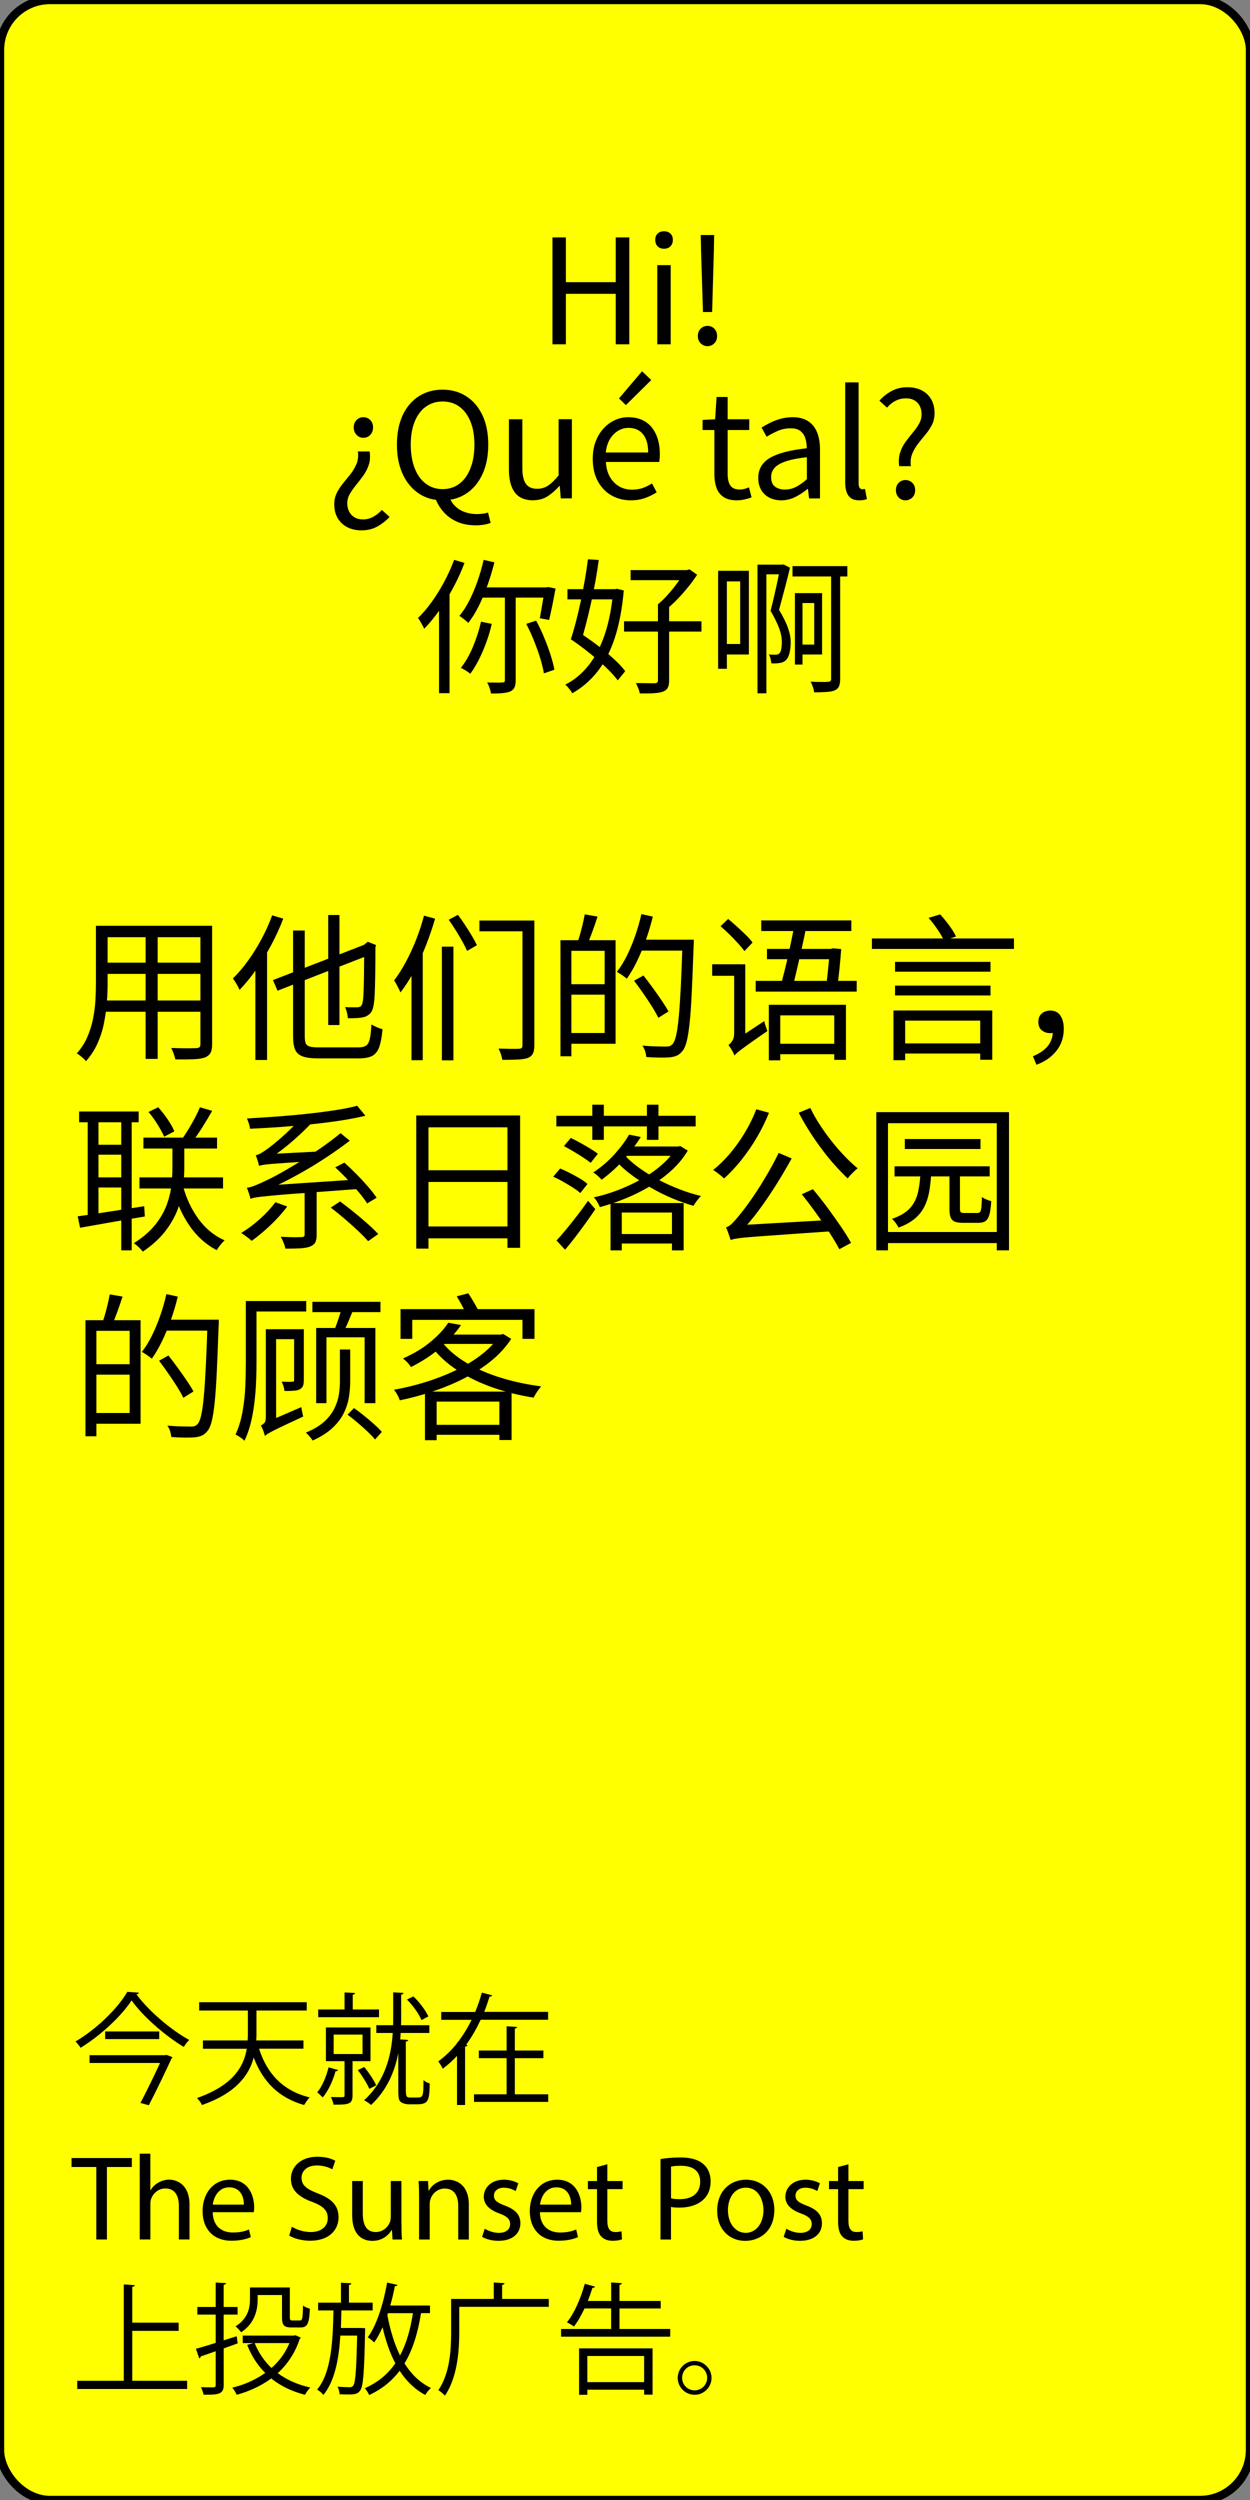 <?xml version="1.0" encoding="UTF-8"?><svg id="Layer_1" xmlns="http://www.w3.org/2000/svg" viewBox="0 0 300 600"><rect x="0" y="0" width="300" height="600" fill="#808080" stroke="none"/><defs><style>.cls-1{fill:#ff0;stroke:#000;stroke-miterlimit:10;stroke-width:2px;}</style></defs><rect class="cls-1" y="0" width="300" height="600" rx="12" ry="12"/><path d="M23.02,222.19h2.81v13.79c0,1.44-.06,2.99-.19,4.64-.13,1.65-.36,3.31-.7,5-.34,1.69-.86,3.3-1.56,4.85s-1.62,2.95-2.75,4.22c-.13-.2-.33-.42-.61-.67-.28-.24-.56-.48-.84-.7s-.53-.39-.76-.49c1.06-1.19,1.9-2.48,2.51-3.88.61-1.39,1.06-2.83,1.37-4.31.3-1.48.5-2.96.59-4.43.09-1.47.13-2.88.13-4.22v-13.79ZM24.43,240.12h24.81v2.7h-24.81v-2.7ZM24.66,222.19h24.59v2.74h-24.59v-2.74ZM24.66,231.04h24.51v2.7h-24.51v-2.7ZM34.95,223.21h2.89v30.93h-2.89v-30.93ZM48.1,222.19h2.81v28.42c0,.91-.13,1.61-.4,2.09-.27.48-.72.85-1.35,1.1-.63.23-1.52.37-2.66.42-1.14.05-2.61.06-4.41.04-.08-.35-.21-.8-.4-1.35-.19-.54-.39-1.01-.59-1.39.89.02,1.74.04,2.57.06s1.54.01,2.15,0c.61-.01,1.03-.02,1.25-.02.38-.03.65-.1.8-.23s.23-.37.23-.72v-28.42Z"/><path d="M65.32,219.68l2.66.8c-.81,2.13-1.77,4.24-2.89,6.33s-2.32,4.05-3.61,5.89c-1.29,1.84-2.62,3.46-3.99,4.88-.08-.2-.21-.48-.4-.84-.19-.35-.39-.71-.61-1.06-.21-.35-.41-.63-.59-.84,1.27-1.24,2.48-2.67,3.65-4.29,1.17-1.62,2.25-3.36,3.25-5.23,1-1.86,1.84-3.74,2.53-5.64ZM61.29,229.44l2.77-2.74.04.04v27.66h-2.81v-24.97ZM65.51,235.22l22.88-8.85,1.06,2.51-22.84,8.89-1.1-2.55ZM70.33,223.33h2.81v25.38c0,.73.08,1.29.23,1.67s.46.64.93.78c.47.14,1.15.21,2.03.21h9.77c.79,0,1.38-.15,1.79-.44.4-.29.7-.84.87-1.63s.3-1.94.38-3.44c.35.23.78.45,1.29.67.51.22.96.37,1.37.48-.15,1.75-.4,3.13-.74,4.16-.34,1.03-.89,1.75-1.63,2.19-.75.43-1.83.65-3.25.65h-9.92c-1.52,0-2.72-.15-3.59-.46-.87-.3-1.48-.84-1.82-1.6-.34-.76-.51-1.84-.51-3.23v-25.38ZM78.77,219.6h2.7v26.41h-2.7v-26.41ZM87.39,227.01h-.3l.65-.57.53-.42,1.98.8-.15.49c0,2.28-.01,4.38-.04,6.31-.03,1.93-.07,3.55-.13,4.88s-.16,2.27-.28,2.83c-.15.86-.43,1.5-.82,1.9-.39.41-.88.7-1.46.87-.53.13-1.17.21-1.9.25-.74.04-1.39.04-1.98.02-.03-.41-.1-.87-.23-1.39-.13-.52-.28-.94-.46-1.27.53.03,1.09.04,1.67.04h1.22c.33,0,.6-.06.82-.19.21-.13.39-.44.51-.95.1-.4.18-1.21.23-2.41.05-1.2.09-2.75.11-4.64s.04-4.07.04-6.56Z"/><path d="M101.76,219.76l2.66.72c-.63,2.18-1.38,4.35-2.22,6.5-.85,2.15-1.79,4.19-2.81,6.1-1.03,1.91-2.12,3.62-3.29,5.11-.08-.23-.21-.53-.4-.89-.19-.37-.38-.73-.57-1.1s-.37-.67-.55-.89c.99-1.29,1.93-2.77,2.83-4.45.9-1.67,1.72-3.46,2.47-5.36.75-1.9,1.37-3.81,1.88-5.74ZM98.76,229.29l2.62-2.62.08.08v27.7h-2.7v-25.16ZM106.05,227.2h2.77v27.28h-2.77v-27.28ZM107.69,220.74l2.21-1.18c.56.73,1.13,1.55,1.71,2.43.58.89,1.13,1.75,1.63,2.6.51.85.91,1.6,1.22,2.26l-2.36,1.37c-.28-.66-.66-1.42-1.14-2.28-.48-.86-1.01-1.75-1.58-2.66-.57-.91-1.13-1.76-1.69-2.55ZM115.06,220.93h11.44v2.58h-11.44v-2.58ZM125.39,220.93h2.85v29.94c0,.86-.11,1.52-.34,1.98-.23.46-.63.81-1.22,1.06-.58.2-1.37.33-2.38.38-1,.05-2.25.08-3.74.08-.05-.35-.17-.8-.34-1.35-.18-.55-.37-.99-.57-1.35,1.09.02,2.11.04,3.06.06.95.01,1.58,0,1.88-.02.3-.03.51-.1.63-.21.11-.11.17-.34.17-.67v-29.91Z"/><path d="M134.51,225.65h2.62v27.85h-2.62v-27.85ZM136,236.21h10.49v2.51h-10.49v-2.51ZM136.19,225.65h11.55v24.85h-11.55v-2.58h8.93v-19.72h-8.93v-2.55ZM140.33,219.45l3.08.53c-.38,1.19-.79,2.39-1.24,3.61-.44,1.22-.85,2.25-1.24,3.12l-2.32-.57c.23-.63.45-1.34.67-2.13.21-.78.42-1.58.61-2.39.19-.81.34-1.53.44-2.17ZM153.93,219.38l2.74.61c-.46,1.9-1.01,3.76-1.65,5.57-.65,1.81-1.36,3.52-2.13,5.11-.77,1.6-1.59,3-2.45,4.22-.18-.15-.41-.34-.7-.55-.29-.21-.59-.42-.89-.61-.3-.19-.57-.35-.8-.48.89-1.14,1.7-2.45,2.43-3.93.73-1.48,1.39-3.07,1.98-4.77s1.08-3.42,1.48-5.17ZM152.18,235.37l2.24-1.25c.71.89,1.45,1.86,2.22,2.93.77,1.06,1.5,2.09,2.17,3.08.67.99,1.21,1.86,1.62,2.62l-2.43,1.52c-.38-.78-.89-1.69-1.54-2.72s-1.34-2.08-2.09-3.15c-.75-1.08-1.48-2.08-2.19-3.02ZM153.17,225.53h11.67v2.62h-11.67v-2.62ZM163.81,225.53h2.7v.89c0,.24-.01.42-.04.55-.15,4.36-.3,8.04-.44,11.06-.14,3.02-.31,5.48-.51,7.39-.2,1.91-.44,3.4-.7,4.46-.27,1.06-.59,1.82-.97,2.28-.43.56-.88.94-1.35,1.16-.47.21-1.04.36-1.73.44-.63.05-1.46.07-2.49.06-1.03-.01-2.08-.06-3.17-.13-.03-.41-.12-.87-.28-1.41-.17-.53-.39-.98-.67-1.33,1.27.1,2.41.17,3.44.19,1.03.03,1.77.04,2.22.04.38,0,.69-.04.93-.13.24-.09.48-.26.7-.51.3-.33.58-1.01.82-2.03.24-1.03.45-2.49.63-4.39.18-1.9.34-4.33.49-7.28.15-2.95.29-6.52.42-10.7v-.61Z"/><path d="M170.92,231.42h6.8v2.77h-6.8v-2.77ZM172.93,222.3l1.82-1.75c.68.56,1.4,1.18,2.15,1.86.75.68,1.46,1.36,2.13,2.01.67.66,1.2,1.25,1.58,1.79l-1.94,2.05c-.41-.56-.92-1.18-1.56-1.88-.63-.7-1.32-1.41-2.05-2.13-.74-.72-1.44-1.37-2.13-1.96ZM176.27,253.35c-.08-.25-.2-.54-.36-.85-.17-.32-.35-.63-.55-.93-.2-.3-.38-.56-.53-.76.28-.2.58-.53.89-.97.32-.44.48-1.06.48-1.84v-16.57h2.66v19.11c-.51.38-.94.72-1.29,1.01-.36.29-.66.59-.91.91-.25.32-.38.61-.38.89ZM176.27,253.35l-.42-2.66.84-1.18,6.73-4.45c.08.35.19.77.34,1.23s.29.85.42,1.16c-1.6,1.09-2.88,1.98-3.86,2.68-.98.7-1.74,1.25-2.28,1.65-.54.41-.94.72-1.18.93-.24.21-.44.42-.59.63ZM181.37,235.41h24.24v2.58h-24.24v-2.58ZM182.7,220.9h21.62v2.55h-21.62v-2.55ZM184.07,227.74h15.77v2.47h-15.77v-2.47ZM184.52,241.15h18.51v13.22h-2.81v-10.68h-12.96v10.79h-2.74v-13.34ZM185.89,250.5h15.46v2.51h-15.46v-2.51ZM190.68,221.88l2.85.3c-.28,1.57-.62,3.26-1.03,5.07-.41,1.81-.8,3.56-1.2,5.24-.39,1.69-.74,3.13-1.04,4.35h-3c.28-.94.58-2.03.89-3.27s.63-2.53.93-3.88.59-2.69.87-4.05c.28-1.35.52-2.62.72-3.78ZM199.15,227.74h.27l.46-.15,2.01.19c-.1,1.42-.24,2.94-.4,4.56-.16,1.62-.34,3.1-.51,4.45l-2.7-.19c.13-.94.25-1.93.36-2.98.11-1.05.21-2.07.3-3.06.09-.99.16-1.81.21-2.47v-.34Z"/><path d="M209.26,225.23h34.09v2.51h-34.09v-2.51ZM214.43,242.52h23.71v11.82h-2.89v-9.39h-18.01v9.5h-2.81v-11.93ZM214.81,230.85h22.91v2.36h-22.91v-2.36ZM214.81,236.55h22.91v2.36h-22.91v-2.36ZM216.25,250.42h20.1v2.43h-20.1v-2.43ZM222.86,220.29l2.78-.84c.73.81,1.47,1.71,2.2,2.7.73.99,1.27,1.86,1.6,2.62l-2.89.95c-.33-.73-.84-1.61-1.54-2.64-.7-1.03-1.41-1.96-2.15-2.79Z"/><path d="M248.74,255.51l-.84-2.01c1.54-.63,2.73-1.44,3.55-2.43.82-.99,1.24-2.2,1.24-3.65l-.68-3.19,2.05,2.89c-.28.33-.6.55-.95.67s-.71.17-1.06.17c-.79,0-1.46-.23-2.01-.68s-.84-1.13-.84-2.01.29-1.6.85-2.05c.57-.46,1.25-.68,2.03-.68,1.06,0,1.87.4,2.41,1.2.54.8.82,1.86.82,3.17,0,2.05-.6,3.83-1.79,5.32-1.19,1.49-2.79,2.6-4.79,3.31Z"/><path d="M18.65,291.92c1.32-.18,2.84-.4,4.58-.67,1.74-.27,3.58-.55,5.53-.85,1.95-.3,3.9-.61,5.85-.91l.15,2.47c-2.76.46-5.52.92-8.26,1.41-2.75.48-5.17.91-7.28,1.29l-.57-2.74ZM18.99,266.76h14.29v2.58h-14.29v-2.58ZM21.05,268.05h2.58v24.32h-2.58v-24.32ZM22.64,274.74h7.37v2.39h-7.37v-2.39ZM22.64,282.57h7.37v2.43h-7.37v-2.43ZM29.1,268.05h2.51v32.03h-2.51v-32.03ZM41.38,275.01h2.85v5.28c0,1.42-.1,2.97-.29,4.65-.19,1.69-.61,3.41-1.25,5.19-.65,1.77-1.64,3.54-2.98,5.3-1.34,1.76-3.15,3.41-5.43,4.96-.23-.3-.55-.65-.97-1.05-.42-.39-.82-.72-1.2-.97,2.21-1.39,3.93-2.89,5.19-4.48,1.25-1.6,2.17-3.2,2.75-4.83.58-1.62.95-3.19,1.1-4.69.15-1.51.23-2.88.23-4.12v-5.24ZM33.47,282.57h20.06v2.66h-20.06v-2.66ZM34.42,273.03h17.67v2.62h-17.67v-2.62ZM35.64,266.88l2.32-1.14c.78.86,1.54,1.83,2.28,2.91.73,1.08,1.27,2.03,1.6,2.87l-2.43,1.29c-.36-.81-.88-1.78-1.58-2.91-.7-1.13-1.42-2.13-2.18-3.02ZM43.96,284.81c.81,2.94,2.06,5.55,3.74,7.83,1.68,2.28,3.76,3.97,6.21,5.05-.2.18-.42.4-.67.68-.24.28-.47.56-.68.85-.21.29-.4.56-.55.82-2.58-1.34-4.75-3.29-6.5-5.83s-3.08-5.48-3.99-8.8l2.43-.61ZM47.99,265.74l2.93.87c-.74,1.29-1.53,2.62-2.38,3.97-.85,1.36-1.65,2.51-2.41,3.48l-2.36-.8c.48-.68.99-1.46,1.52-2.34s1.04-1.77,1.52-2.68c.48-.91.87-1.75,1.18-2.51Z"/><path d="M66.08,288.53l2.85,1.03c-.76,1.01-1.62,2.03-2.58,3.04s-1.96,1.96-2.98,2.85c-1.03.89-2.02,1.67-2.98,2.36-.18-.18-.42-.39-.72-.63-.3-.24-.62-.47-.93-.7s-.6-.42-.85-.57c1.52-.91,3.01-2.03,4.48-3.34,1.47-1.32,2.71-2.66,3.72-4.03ZM60.11,287.74c-.03-.2-.09-.46-.19-.78-.1-.32-.21-.65-.32-.99-.12-.34-.24-.64-.36-.89.61-.08,1.34-.29,2.2-.65.86-.35,1.89-.82,3.08-1.41.66-.3,1.62-.81,2.89-1.52,1.27-.71,2.71-1.56,4.33-2.55,1.62-.99,3.3-2.08,5.04-3.27,1.73-1.19,3.39-2.43,4.96-3.72l2.2,1.82c-3.57,2.71-7.2,5.12-10.89,7.24-3.69,2.12-7.33,3.93-10.92,5.45v.11c-.41.13-.74.25-1.01.36-.27.11-.5.24-.7.38-.2.14-.3.27-.3.4ZM85.72,265.39l1.98,2.39c-1.77.43-3.78.82-6,1.16-2.23.34-4.57.64-7.01.89-2.45.25-4.92.47-7.43.65-2.51.18-4.93.32-7.26.42-.03-.35-.11-.77-.27-1.25-.15-.48-.3-.89-.46-1.22,2.31-.13,4.69-.28,7.14-.46s4.87-.39,7.24-.65c2.37-.25,4.58-.54,6.65-.85s3.87-.68,5.42-1.08ZM60.11,287.74l-.08-2.05,1.94-1.03,24.32-1.63c-.05.38-.08.79-.08,1.23s.01.8.04,1.08c-3.78.28-7.01.52-9.71.72-2.7.2-4.97.37-6.82.51-1.85.14-3.35.27-4.5.38-1.15.11-2.06.21-2.72.28-.66.08-1.17.15-1.52.23-.36.08-.65.17-.88.27ZM62.16,279.8c-.03-.18-.08-.42-.17-.74-.09-.32-.19-.64-.3-.97-.11-.33-.22-.61-.32-.84.38-.05.8-.21,1.27-.49.47-.28.98-.62,1.54-1.03.3-.2.75-.54,1.35-1.03.59-.48,1.27-1.05,2.03-1.71.76-.66,1.53-1.38,2.32-2.17.79-.78,1.52-1.58,2.2-2.39l2.43,1.37c-1.65,1.7-3.36,3.29-5.15,4.79-1.79,1.5-3.57,2.79-5.34,3.88v.08c-.38.15-.69.29-.93.42-.24.13-.46.27-.65.42-.19.15-.29.29-.29.42ZM62.16,279.8v-1.94l1.6-.84,13.15-.68c-.08.35-.14.75-.19,1.2-.05.44-.09.8-.11,1.08-3.01.15-5.43.29-7.24.42-1.81.13-3.19.23-4.14.3-.95.08-1.63.15-2.05.23s-.75.15-1.01.23ZM73.11,285.5h2.89v10.83c0,.79-.11,1.39-.32,1.82-.22.43-.64.77-1.27,1.03-.63.23-1.43.37-2.39.42s-2.14.08-3.53.08c-.08-.43-.22-.92-.44-1.46-.22-.55-.44-1.01-.67-1.39.78.03,1.51.05,2.18.08.67.03,1.25.03,1.75.02s.84-.02,1.04-.02c.33-.02.54-.08.63-.17.09-.09.13-.23.13-.44v-10.79ZM79.38,289.83l2.24-1.48c1.06.79,2.17,1.65,3.33,2.58,1.15.94,2.24,1.86,3.27,2.77,1.03.91,1.88,1.74,2.56,2.47l-2.43,1.71c-.61-.71-1.42-1.54-2.43-2.49-1.01-.95-2.09-1.91-3.23-2.89-1.14-.98-2.24-1.87-3.31-2.68ZM80.44,280.17l2.21-1.14c.96.86,1.94,1.8,2.94,2.81,1,1.01,1.92,2.01,2.77,3,.85.99,1.53,1.86,2.03,2.62l-2.28,1.37c-.48-.79-1.15-1.68-2-2.7-.85-1.01-1.77-2.05-2.75-3.1-.99-1.05-1.96-2.01-2.93-2.87Z"/><path d="M99.9,267.71h24.93v31.77h-3.04v-28.92h-18.96v29.11h-2.93v-31.96ZM101.8,294.35h21.32v2.85h-21.32v-2.85ZM101.87,280.86h21.2v2.81h-21.2v-2.81Z"/><path d="M132.77,282.42l1.67-1.98c.73.3,1.52.67,2.36,1.1.84.43,1.63.87,2.38,1.31.75.44,1.35.88,1.81,1.31l-1.71,2.17c-.46-.41-1.05-.84-1.79-1.31-.74-.47-1.51-.94-2.34-1.41-.82-.47-1.62-.87-2.38-1.2ZM133.52,267.79h33.44v2.55h-33.44v-2.55ZM133.56,297.73c.71-.76,1.49-1.67,2.36-2.72.86-1.05,1.75-2.17,2.66-3.34.91-1.18,1.76-2.34,2.55-3.48l1.75,2.01c-.71,1.06-1.48,2.17-2.3,3.31-.82,1.14-1.65,2.26-2.49,3.36s-1.66,2.12-2.47,3.06l-2.05-2.2ZM135.35,275.05l1.63-1.94c.71.33,1.47.72,2.3,1.18.82.46,1.61.91,2.36,1.37s1.36.87,1.84,1.25l-1.71,2.17c-.48-.38-1.09-.81-1.82-1.29-.74-.48-1.51-.96-2.32-1.44-.81-.48-1.57-.91-2.28-1.29ZM142.15,265.13h2.77v8.44h-2.77v-8.44ZM150.97,272.31l2.81.57c-1.06,1.72-2.38,3.48-3.93,5.26-1.56,1.79-3.38,3.45-5.45,5-.23-.28-.54-.59-.95-.95-.4-.35-.76-.62-1.06-.8,1.98-1.32,3.7-2.8,5.17-4.45,1.47-1.65,2.61-3.19,3.42-4.64ZM162.25,275.16h.53l.49-.11,1.79,1.1c-1.01,1.72-2.31,3.3-3.88,4.73-1.57,1.43-3.31,2.71-5.21,3.84-1.9,1.13-3.88,2.11-5.93,2.94-2.05.84-4.08,1.52-6.08,2.05-.13-.35-.33-.77-.61-1.23-.28-.47-.56-.84-.84-1.12,1.9-.4,3.83-.98,5.79-1.73,1.96-.75,3.84-1.63,5.64-2.64,1.8-1.01,3.41-2.14,4.84-3.38s2.58-2.57,3.44-3.99v-.46ZM146.52,288.73h17.56v11.36h-2.81v-9.08h-12.04v9.08h-2.7v-11.36ZM150.02,277.36c.96,1.04,2.13,2.05,3.5,3.02,1.37.98,2.87,1.89,4.5,2.75,1.63.86,3.32,1.63,5.07,2.3,1.75.67,3.46,1.21,5.13,1.61-.3.3-.63.68-.97,1.14s-.61.86-.82,1.22c-1.67-.48-3.38-1.09-5.13-1.82-1.75-.73-3.45-1.58-5.11-2.55-1.66-.96-3.22-1.99-4.67-3.08-1.46-1.09-2.72-2.23-3.78-3.42l2.28-1.18ZM148.27,296.17h13.95v2.28h-13.95v-2.28ZM150.32,275.16h12.54v2.24h-12.54v-2.24ZM155.26,265.13h2.77v8.44h-2.77v-8.44Z"/><path d="M181.52,266.23l3.04.84c-.84,2.08-1.83,4.08-2.98,6.02-1.15,1.94-2.39,3.73-3.71,5.38-1.32,1.65-2.69,3.1-4.1,4.37-.18-.2-.42-.43-.74-.68-.32-.25-.65-.51-.99-.76s-.64-.46-.89-.61c1.44-1.14,2.81-2.48,4.1-4.01,1.29-1.53,2.48-3.2,3.55-5,1.08-1.8,1.98-3.65,2.72-5.55ZM175.33,297.58c-.05-.2-.14-.49-.27-.86-.13-.37-.26-.75-.4-1.16-.14-.4-.29-.73-.44-.99.51-.13,1.03-.47,1.58-1.03.54-.56,1.17-1.28,1.88-2.17.36-.43.89-1.13,1.62-2.11.72-.98,1.53-2.14,2.41-3.5.89-1.35,1.78-2.81,2.68-4.37.9-1.56,1.73-3.12,2.49-4.69l3.12,1.33c-1.22,2.2-2.5,4.38-3.86,6.54-1.36,2.15-2.75,4.19-4.18,6.1-1.43,1.91-2.88,3.63-4.35,5.15v.11c-.46.2-.83.39-1.12.55-.29.17-.56.34-.8.53-.24.19-.36.37-.36.55ZM175.33,297.58l-.04-2.39,2.01-1.14,21.32-1.22c.08.41.18.87.3,1.41s.23.96.3,1.29c-3.4.23-6.31.43-8.76.61-2.45.18-4.5.32-6.17.44-1.67.11-3.04.22-4.1.3-1.06.09-1.91.17-2.54.25-.63.08-1.12.15-1.44.23-.33.08-.62.15-.87.23ZM194.48,265.92c.63,1.32,1.39,2.66,2.28,4.03.89,1.37,1.84,2.7,2.87,3.99s2.07,2.49,3.13,3.59c1.06,1.1,2.09,2.06,3.08,2.87-.25.18-.53.41-.82.7-.29.29-.58.58-.86.87-.28.29-.52.58-.72.85-.99-.94-2.02-2.01-3.1-3.21-1.08-1.2-2.13-2.5-3.17-3.9-1.04-1.39-2.03-2.82-2.96-4.29-.94-1.47-1.77-2.93-2.51-4.37l2.77-1.14ZM192.43,286.63l2.66-1.22c1.14,1.34,2.29,2.79,3.44,4.35,1.15,1.56,2.23,3.08,3.25,4.56,1.01,1.48,1.84,2.81,2.47,3.97l-2.81,1.52c-.61-1.17-1.41-2.51-2.41-4.05-1-1.53-2.08-3.1-3.23-4.69-1.15-1.6-2.27-3.08-3.36-4.45Z"/><path d="M210.32,266.91h31.84v33.17h-2.93v-30.51h-26.11v30.51h-2.81v-33.17ZM212,295.68h28.42v2.66h-28.42v-2.66ZM220.96,280.63h2.58c-.08,1.88-.23,3.55-.47,5.02-.24,1.47-.64,2.77-1.2,3.9-.56,1.13-1.34,2.11-2.34,2.94-1,.84-2.3,1.55-3.89,2.13-.13-.3-.35-.67-.67-1.1-.32-.43-.61-.76-.89-.99,1.9-.66,3.33-1.5,4.28-2.53.95-1.03,1.6-2.31,1.96-3.84.35-1.53.57-3.38.65-5.53ZM214.69,279.91h22.84v2.43h-22.84v-2.43ZM217.16,273.37h18.16v2.39h-18.16v-2.39ZM227.88,280.63h2.51v9.46c0,.43.06.71.19.84.13.13.42.19.87.19h3.12c.3,0,.53-.09.66-.27.14-.18.24-.54.3-1.08.06-.54.11-1.37.13-2.49.25.2.6.4,1.04.59.44.19.84.32,1.2.4-.08,1.37-.22,2.43-.42,3.17-.2.75-.51,1.27-.91,1.58-.41.3-.98.46-1.71.46h-3.76c-.86,0-1.53-.1-1.99-.3-.47-.2-.79-.54-.97-1.03-.18-.48-.27-1.15-.27-2.01v-9.5Z"/><path d="M20.51,316.85h2.62v27.85h-2.62v-27.85ZM22,327.41h10.49v2.51h-10.49v-2.51ZM22.19,316.85h11.55v24.85h-11.55v-2.58h8.93v-19.72h-8.93v-2.55ZM26.33,310.65l3.08.53c-.38,1.19-.79,2.39-1.24,3.61-.44,1.22-.85,2.25-1.24,3.12l-2.32-.57c.23-.63.45-1.34.67-2.13.21-.78.42-1.58.61-2.39.19-.81.34-1.53.44-2.17ZM39.93,310.58l2.74.61c-.46,1.9-1.01,3.76-1.65,5.57-.65,1.81-1.36,3.52-2.13,5.11-.77,1.6-1.59,3-2.45,4.22-.18-.15-.41-.34-.7-.55-.29-.21-.59-.42-.89-.61-.3-.19-.57-.35-.8-.48.89-1.14,1.7-2.45,2.43-3.93.73-1.48,1.39-3.07,1.98-4.77s1.08-3.42,1.48-5.17ZM38.18,326.57l2.24-1.25c.71.89,1.45,1.86,2.22,2.93.77,1.06,1.5,2.09,2.17,3.08.67.99,1.21,1.86,1.62,2.62l-2.43,1.52c-.38-.78-.89-1.69-1.54-2.72s-1.34-2.08-2.09-3.15c-.75-1.08-1.48-2.08-2.19-3.02ZM39.17,316.73h11.67v2.62h-11.67v-2.62ZM49.81,316.73h2.7v.89c0,.24-.01.42-.04.55-.15,4.36-.3,8.04-.44,11.06-.14,3.02-.31,5.48-.51,7.39-.2,1.91-.44,3.4-.7,4.46-.27,1.06-.59,1.82-.97,2.28-.43.56-.88.94-1.35,1.16-.47.21-1.04.36-1.73.44-.63.05-1.46.07-2.49.06-1.03-.01-2.08-.06-3.17-.13-.03-.41-.12-.87-.28-1.41-.17-.53-.39-.98-.67-1.33,1.27.1,2.41.17,3.44.19,1.03.03,1.77.04,2.22.04.38,0,.69-.04.93-.13.24-.09.48-.26.7-.51.3-.33.58-1.01.82-2.03.24-1.03.45-2.49.63-4.39.18-1.9.34-4.33.49-7.28.15-2.95.29-6.52.42-10.7v-.61Z"/><path d="M59.01,312.25h2.55v14.86c0,1.39-.03,2.91-.1,4.54-.06,1.63-.2,3.29-.4,4.98-.2,1.69-.49,3.31-.88,4.88-.38,1.57-.89,3-1.52,4.29-.13-.18-.32-.36-.59-.55-.27-.19-.54-.37-.82-.55-.28-.18-.52-.32-.72-.42.76-1.65,1.32-3.46,1.67-5.45.35-1.99.58-4,.67-6.02.09-2.03.13-3.91.13-5.66v-14.9ZM60.15,312.25h13.34v2.51h-13.34v-2.51ZM63.57,344.62c-.08-.33-.2-.75-.38-1.25s-.38-.92-.61-1.25c.28-.1.55-.29.82-.57.27-.28.4-.76.4-1.44v-21.09h2.47v23.6c-.56.25-1.01.47-1.37.67-.36.19-.67.4-.93.65s-.4.48-.4.7ZM63.57,344.62l-.3-2.39,1.03-1.06,8.02-3.46c.05.38.12.79.21,1.22.09.43.17.77.25,1.03-1.85.86-3.35,1.56-4.5,2.11-1.15.54-2.04.97-2.66,1.29-.62.32-1.08.57-1.37.76-.29.19-.51.36-.66.51ZM65.28,319.01h6.61v2.39h-6.61v-2.39ZM70.6,319.01h2.32v12.16c0,.58-.06,1.05-.19,1.41-.13.35-.38.63-.76.84-.38.2-.87.32-1.48.36-.61.04-1.34.06-2.21.06-.03-.33-.1-.7-.23-1.12-.13-.42-.28-.79-.46-1.12.63.03,1.18.04,1.65.04s.78-.01.93-.04c.18,0,.29-.02.34-.08s.08-.16.08-.34v-12.16ZM81.58,323.88h2.47v7.71c0,1.17-.1,2.39-.3,3.67-.2,1.28-.6,2.55-1.2,3.8-.6,1.25-1.5,2.45-2.7,3.59-1.2,1.14-2.81,2.17-4.81,3.08-.18-.28-.42-.61-.74-.99s-.61-.68-.89-.91c1.85-.76,3.32-1.64,4.41-2.64,1.09-1,1.91-2.06,2.45-3.19.54-1.13.9-2.24,1.06-3.32.17-1.09.25-2.13.25-3.12v-7.68ZM74.97,312.44h16.34v2.47h-16.34v-2.47ZM75.88,318.71h14.21v18.05h-2.58v-15.81h-9.16v15.81h-2.47v-18.05ZM82.04,313.77l2.81.42c-.41.99-.83,2-1.27,3.04-.44,1.04-.87,1.93-1.27,2.66l-2.13-.46c.2-.53.42-1.13.67-1.81.24-.67.47-1.35.68-2.03.21-.68.39-1.29.51-1.82ZM83.4,339.53l1.56-1.6c.79.56,1.6,1.18,2.45,1.86.85.68,1.65,1.37,2.41,2.05.76.68,1.37,1.29,1.82,1.82l-1.63,1.82c-.46-.56-1.06-1.19-1.8-1.9-.75-.71-1.54-1.42-2.38-2.13-.84-.71-1.65-1.35-2.43-1.94Z"/><path d="M119.69,320.3h.53l.53-.15,1.94,1.18c-1.29,1.98-2.92,3.76-4.88,5.34-1.96,1.58-4.15,2.98-6.55,4.2-2.41,1.22-4.92,2.25-7.52,3.12-2.61.86-5.21,1.56-7.79,2.09-.08-.25-.19-.54-.34-.85-.15-.32-.32-.63-.51-.93-.19-.3-.37-.56-.55-.76,2.46-.43,4.94-1.03,7.45-1.8,2.51-.77,4.9-1.7,7.18-2.77,2.28-1.08,4.33-2.3,6.16-3.69s3.28-2.88,4.37-4.5v-.46ZM96.13,314.19h32.15v7.14h-2.89v-4.56h-26.45v4.56h-2.81v-7.14ZM107.57,317.45l3.08.57c-1.29,1.85-2.93,3.64-4.9,5.38-1.98,1.74-4.35,3.3-7.11,4.69-.15-.23-.34-.47-.55-.74s-.45-.51-.7-.74c-.25-.23-.48-.42-.68-.57,2.63-1.17,4.87-2.52,6.71-4.07,1.84-1.54,3.22-3.05,4.16-4.52ZM101.99,333.98h20.79v11.63h-2.93v-9.23h-15.05v9.27h-2.81v-11.67ZM103.51,341.96h17.82v2.39h-17.82v-2.39ZM106.05,322.05c1.49,1.9,3.46,3.57,5.89,5.02,2.43,1.44,5.19,2.64,8.27,3.59,3.08.95,6.3,1.64,9.67,2.07-.2.23-.42.5-.65.82-.23.32-.44.64-.65.97-.2.33-.38.63-.53.91-3.4-.53-6.64-1.34-9.73-2.41-3.09-1.08-5.9-2.43-8.42-4.07-2.52-1.63-4.63-3.55-6.33-5.76l2.47-1.14ZM107.27,320.3h13.22v2.24h-15.28l2.05-2.24ZM109.62,311.11l2.77-.72c.48.74.99,1.56,1.52,2.47.53.91.92,1.7,1.18,2.36l-2.89.84c-.25-.63-.63-1.42-1.12-2.36-.49-.94-.98-1.8-1.46-2.58Z"/><path d="M33.34,478.24c-.06.23-.29.35-.58.41,2.84,3.89,8.15,8.47,12.65,10.94-.49.46-.96,1.1-1.3,1.68-4.58-2.76-9.83-7.37-12.53-11.17-2.35,3.63-7.22,8.27-12.24,11.37-.26-.44-.81-1.1-1.22-1.51,5.08-2.99,10.15-7.95,12.44-11.92l2.79.2ZM39.6,493.26l.38-.09,1.39.55c-.06.17-.14.29-.26.43-1.22,2.67-3.51,7.48-5.4,11.11l-2-.55c1.57-2.96,3.45-6.87,4.7-9.6h-16.91v-1.86h18.1ZM25.24,487.55h12.97v1.83h-12.97v-1.83Z"/><path d="M72.84,491.69h-10.67c1.92,6,5.74,10.12,12.15,11.69-.43.43-1.02,1.28-1.33,1.83-6.12-1.74-9.89-5.6-12.1-11.4-1.16,4.35-4.32,8.56-12.42,11.4-.2-.49-.78-1.3-1.19-1.68,8.59-3.02,11.2-7.45,11.95-11.83h-10.53v-2h10.73c.06-.61.06-1.22.06-1.8v-5.37h-11.69v-2h25.82v2h-12.07v5.37c0,.58,0,1.19-.06,1.8h11.34v2Z"/><path d="M81.12,496.8c-.06.23-.29.32-.58.29-.64,2.26-1.77,4.79-3.1,6.29-.29-.32-.93-.93-1.31-1.22,1.16-1.36,2.15-3.68,2.73-6l2.26.64ZM90.96,482.27v1.86h-14.59v-1.86h6.32v-4.09l2.52.14c-.03.23-.17.35-.55.41v3.54h6.29ZM88.93,494.68h-4.32v8.24c0,2.15-1.04,2.2-4.55,2.2-.09-.52-.38-1.31-.64-1.83,1.39.03,2.46.03,2.84.03.35-.03.43-.14.43-.43v-8.21h-4.47v-8.09h10.7v8.09ZM80.08,488.3v4.67h6.93v-4.67h-6.93ZM87.42,496.1c1.13,1.33,2.32,3.16,2.87,4.38l-1.65.84c-.52-1.22-1.71-3.13-2.76-4.5l1.54-.73ZM97.43,502.02c0,1.22.2,1.39,1.13,1.39h1.42c1.57,0,1.65-.17,1.65-4.18.38.35,1.02.67,1.51.81-.09,4.06-.29,4.99-3.05,4.99h-1.94c-.64,0-1.36-.15-1.86-.49-.52-.35-.7-.81-.7-2.79v-9.02c-.84,4.38-2.67,8.85-6.53,12.47-.38-.38-1.16-.9-1.68-1.13,5.16-4.7,6.53-10.88,6.88-16.16h-3.95v-1.86h4.03c.03-.67.03-1.33.03-1.94v-5.95l2.49.14c-.03.2-.2.35-.58.41v5.37c0,.64,0,1.31-.03,1.97h6.79v1.86h-6.88c-.03.52-.06,1.02-.12,1.54,1.04.09,1.51.12,1.94.15-.03.2-.17.32-.58.38v12.04ZM99.2,479.13c1.51,1.42,2.96,3.39,3.6,4.82l-1.65.87c-.58-1.42-2-3.48-3.48-4.93l1.54-.75Z"/><path d="M118.16,478.87c-.09.2-.32.32-.67.32-.38,1.19-.78,2.44-1.28,3.66h15.34v1.89h-16.19c-.96,2.06-2.09,4.09-3.48,5.98l.32.09c-.06.2-.23.35-.58.38v14.01h-1.94v-11.78c-1.04,1.13-2.18,2.15-3.42,3.08-.23-.52-.75-1.33-1.07-1.77,1.68-1.22,3.19-2.7,4.5-4.35v-.2l.12.03c1.31-1.68,2.44-3.54,3.37-5.45h-7.28v-1.89h8.15c.64-1.54,1.16-3.1,1.6-4.64l2.52.67ZM123.56,493.96v8.67h8.01v1.83h-17.81v-1.83h7.83v-8.67h-6.67v-1.83h6.67v-5.83l2.52.17c-.03.2-.17.32-.55.38v5.28h6.85v1.83h-6.85Z"/><path d="M23.12,520.08h-5.95v-2.15h14.47v2.15h-5.98v17.4h-2.55v-17.4Z"/><path d="M33.53,516.89h2.55v8.76h.06c.41-.72,1.04-1.36,1.83-1.8.75-.44,1.65-.73,2.61-.73,1.89,0,4.9,1.16,4.9,6v8.35h-2.55v-8.06c0-2.26-.84-4.18-3.25-4.18-1.65,0-2.96,1.16-3.42,2.55-.14.35-.17.73-.17,1.22v8.47h-2.55v-20.59Z"/><path d="M51.05,530.93c.06,3.45,2.26,4.87,4.81,4.87,1.83,0,2.93-.32,3.89-.72l.44,1.83c-.9.41-2.44.87-4.67.87-4.32,0-6.9-2.84-6.9-7.08s2.5-7.57,6.58-7.57c4.58,0,5.8,4.03,5.8,6.61,0,.52-.06.93-.09,1.19h-9.86ZM58.53,529.11c.03-1.62-.67-4.15-3.54-4.15-2.58,0-3.71,2.38-3.92,4.15h7.46Z"/><path d="M70.05,534.41c1.13.7,2.78,1.28,4.52,1.28,2.58,0,4.09-1.36,4.09-3.33,0-1.83-1.04-2.87-3.68-3.89-3.19-1.13-5.16-2.78-5.16-5.54,0-3.05,2.52-5.31,6.32-5.31,2,0,3.45.46,4.32.96l-.7,2.06c-.64-.35-1.94-.93-3.71-.93-2.67,0-3.68,1.6-3.68,2.93,0,1.83,1.19,2.73,3.89,3.77,3.31,1.28,4.99,2.87,4.99,5.74,0,3.02-2.23,5.63-6.85,5.63-1.88,0-3.94-.55-4.99-1.25l.64-2.12Z"/><path d="M96.35,533.66c0,1.45.03,2.73.12,3.83h-2.26l-.15-2.29h-.06c-.67,1.13-2.15,2.61-4.64,2.61-2.2,0-4.84-1.22-4.84-6.15v-8.21h2.55v7.77c0,2.67.81,4.47,3.13,4.47,1.71,0,2.9-1.19,3.36-2.32.15-.38.23-.84.23-1.3v-8.62h2.55v10.21Z"/><path d="M100.58,527.25c0-1.45-.03-2.64-.12-3.8h2.26l.14,2.32h.06c.7-1.33,2.32-2.64,4.64-2.64,1.94,0,4.96,1.16,4.96,5.98v8.38h-2.55v-8.09c0-2.26-.84-4.15-3.25-4.15-1.68,0-2.99,1.19-3.42,2.61-.12.32-.17.75-.17,1.19v8.44h-2.55v-10.24Z"/><path d="M116.33,534.88c.75.49,2.09,1.01,3.37,1.01,1.86,0,2.73-.93,2.73-2.09,0-1.22-.73-1.89-2.61-2.58-2.52-.9-3.71-2.29-3.71-3.97,0-2.26,1.83-4.12,4.84-4.12,1.42,0,2.67.41,3.45.87l-.64,1.86c-.55-.35-1.57-.81-2.87-.81-1.51,0-2.35.87-2.35,1.92,0,1.16.84,1.68,2.67,2.38,2.44.93,3.68,2.15,3.68,4.24,0,2.47-1.92,4.21-5.25,4.21-1.54,0-2.96-.38-3.94-.96l.64-1.94Z"/><path d="M129.58,530.93c.06,3.45,2.26,4.87,4.81,4.87,1.83,0,2.93-.32,3.89-.72l.44,1.83c-.9.41-2.44.87-4.67.87-4.32,0-6.9-2.84-6.9-7.08s2.5-7.57,6.58-7.57c4.58,0,5.8,4.03,5.8,6.61,0,.52-.06.93-.09,1.19h-9.86ZM137.07,529.11c.03-1.62-.67-4.15-3.54-4.15-2.58,0-3.71,2.38-3.92,4.15h7.46Z"/><path d="M145.76,519.42v4.03h3.66v1.94h-3.66v7.57c0,1.74.49,2.73,1.92,2.73.67,0,1.16-.09,1.48-.17l.12,1.92c-.49.2-1.28.35-2.26.35-1.19,0-2.15-.38-2.75-1.07-.73-.75-.99-2-.99-3.66v-7.66h-2.18v-1.94h2.18v-3.37l2.49-.67Z"/><path d="M158.52,518.17c1.22-.2,2.81-.38,4.84-.38,2.49,0,4.32.58,5.48,1.62,1.07.93,1.71,2.35,1.71,4.09s-.52,3.16-1.51,4.18c-1.33,1.42-3.51,2.15-5.97,2.15-.75,0-1.45-.03-2.03-.17v7.83h-2.52v-19.32ZM161.05,527.6c.55.15,1.25.2,2.09.2,3.05,0,4.9-1.48,4.9-4.18s-1.83-3.83-4.61-3.83c-1.1,0-1.94.09-2.38.2v7.6Z"/><path d="M185.84,530.35c0,5.19-3.6,7.46-6.99,7.46-3.8,0-6.73-2.79-6.73-7.22,0-4.7,3.07-7.46,6.96-7.46s6.76,2.93,6.76,7.22ZM174.71,530.5c0,3.07,1.77,5.39,4.26,5.39s4.26-2.29,4.26-5.45c0-2.38-1.19-5.4-4.21-5.4s-4.32,2.79-4.32,5.45Z"/><path d="M188.71,534.88c.75.49,2.09,1.01,3.37,1.01,1.86,0,2.73-.93,2.73-2.09,0-1.22-.73-1.89-2.61-2.58-2.52-.9-3.71-2.29-3.71-3.97,0-2.26,1.83-4.12,4.84-4.12,1.42,0,2.67.41,3.45.87l-.64,1.86c-.55-.35-1.57-.81-2.87-.81-1.51,0-2.35.87-2.35,1.92,0,1.16.84,1.68,2.67,2.38,2.44.93,3.68,2.15,3.68,4.24,0,2.47-1.92,4.21-5.25,4.21-1.54,0-2.96-.38-3.94-.96l.64-1.94Z"/><path d="M203.62,519.42v4.03h3.66v1.94h-3.66v7.57c0,1.74.49,2.73,1.92,2.73.67,0,1.16-.09,1.48-.17l.12,1.92c-.49.2-1.28.35-2.26.35-1.19,0-2.15-.38-2.75-1.07-.73-.75-.99-2-.99-3.66v-7.66h-2.18v-1.94h2.18v-3.37l2.49-.67Z"/><path d="M31.74,571.39h13.17v1.97h-26.37v-1.97h11.17v-23.12l2.64.17c-.03.2-.2.35-.61.41v8.59h11.14v1.97h-11.14v11.98Z"/><path d="M57.06,562.4l-3.37,1.22v8.76c0,2.09-.96,2.41-4.82,2.35-.09-.46-.38-1.28-.64-1.8,1.36.03,2.61.03,2.99.03.38-.03.55-.14.55-.55v-8.12c-1.36.49-2.61.93-3.6,1.25,0,.23-.15.41-.35.46l-.81-2.29c1.31-.35,2.96-.84,4.76-1.42v-6.79h-4.41v-1.83h4.41v-5.86l2.49.14c-.03.23-.17.35-.58.41v5.31h3.34v1.83h-3.34v6.18l3.13-.99.23,1.71ZM70.89,560.45l1.31.58c-.06.15-.17.2-.26.29-1.1,3.39-2.96,6.09-5.28,8.24,2.15,1.6,4.79,2.78,7.83,3.45-.46.41-1.01,1.19-1.3,1.74-3.16-.81-5.86-2.12-8.09-3.92-2.46,1.8-5.31,3.1-8.3,3.92-.2-.49-.67-1.31-1.07-1.71,2.84-.67,5.57-1.86,7.92-3.54-1.86-1.86-3.31-4.09-4.32-6.73l1.48-.43h-2.55v-1.8h12.3l.35-.09ZM61.84,550.82v1.13c0,2.52-.75,5.69-3.97,7.8-.26-.41-.96-1.13-1.33-1.42,2.93-1.86,3.45-4.38,3.45-6.41v-2.93h9.57v7.17c0,.64.12.75.67.75h1.74c.58,0,.7-.43.75-3.57.41.32,1.16.61,1.65.75-.14,3.6-.61,4.5-2.2,4.5h-2.23c-1.74,0-2.26-.49-2.26-2.44v-5.34h-5.83ZM61.12,562.34c.93,2.29,2.29,4.32,4.03,5.98,1.86-1.62,3.34-3.63,4.32-5.98h-8.35Z"/><path d="M86.64,558.71l1.01.06c-.03.17-.03.44-.03.67-.2,10.04-.44,13.29-1.19,14.3-.61.87-1.39.93-2.96.93-.61,0-1.28,0-1.97-.06-.03-.55-.23-1.3-.49-1.8,1.25.09,2.41.12,2.87.12.44,0,.67-.06.9-.38.52-.7.75-3.65.93-12.01h-4.03c-.35,5.57-1.28,10.82-4.06,14.24-.32-.41-.99-.99-1.51-1.28,3.42-4.09,3.77-11.6,3.92-19h-3.68v-1.86h5.48v-4.79l2.5.14c-.03.2-.17.35-.58.41v4.24h5.69v1.86h-7.51c-.03,1.39-.06,2.81-.12,4.21h4.84ZM103.2,555.15h-2.15c-.78,4.82-2,8.82-3.97,12.07,1.65,2.61,3.71,4.64,6.35,5.89-.46.41-1.07,1.13-1.36,1.68-2.52-1.33-4.55-3.33-6.15-5.8-1.86,2.44-4.24,4.38-7.31,5.83-.2-.46-.7-1.25-1.04-1.65,3.13-1.39,5.51-3.36,7.31-5.98-1.33-2.52-2.32-5.42-3.07-8.64-.61,1.36-1.28,2.61-2,3.63-.35-.35-1.07-.93-1.54-1.22,2.15-2.93,3.74-8.04,4.64-13.14l2.49.55c-.06.2-.26.32-.64.32-.29,1.57-.67,3.13-1.1,4.64h9.54v1.83ZM93.11,555.15c-.06.15-.09.29-.15.44.67,3.57,1.65,6.9,3.05,9.72,1.51-2.79,2.47-6.18,3.1-10.15h-6Z"/><path d="M131.71,551.75v1.89h-21.49v6.15c0,4.44-.46,10.85-3.45,15.17-.32-.41-1.1-1.07-1.57-1.31,2.78-4.06,3.07-9.72,3.07-13.87v-8.04h10.24v-3.94l2.58.17c-.03.2-.17.35-.58.41v3.36h11.2Z"/><path d="M148.67,558.95h12.18v1.86h-26.19v-1.86h12.01v-4.93h-6.38c-.78,1.65-1.65,3.19-2.55,4.35-.41-.32-1.16-.78-1.68-1.01,1.74-2.12,3.34-5.77,4.29-9.25l2.44.67c-.06.2-.26.32-.61.32-.32,1.04-.7,2.09-1.1,3.13h5.6v-4.44l2.58.17c-.03.2-.17.35-.58.41v3.86h9.89v1.8h-9.89v4.93ZM138.98,574.75v-11.14h17.64v11.11h-2.03v-1.19h-13.63v1.22h-1.97ZM154.59,565.44h-13.63v6.27h13.63v-6.27Z"/><path d="M170.77,570.69c0,2.23-1.83,4.06-4.06,4.06s-4.06-1.83-4.06-4.06,1.83-4.06,4.06-4.06,4.06,1.89,4.06,4.06ZM169.72,570.69c0-1.68-1.33-3.02-3.02-3.02s-2.99,1.33-2.99,3.02,1.33,2.99,2.99,2.99c1.74,0,3.02-1.39,3.02-2.99Z"/><path d="M132.59,82.63v-25.65h3.22v10.74h11.97v-10.74h3.25v25.65h-3.25v-12.11h-11.97v12.11h-3.22Z"/><path d="M159.36,59.7c-.63,0-1.14-.19-1.52-.58-.39-.39-.58-.9-.58-1.56s.19-1.13.58-1.5c.38-.37.89-.56,1.52-.56s1.14.19,1.54.56c.4.37.59.88.59,1.5s-.2,1.17-.59,1.56c-.4.38-.91.58-1.54.58ZM157.75,82.63v-19h3.22v19h-3.22Z"/><path d="M169.79,83.08c-.63,0-1.17-.23-1.63-.68-.45-.46-.68-1.03-.68-1.73,0-.75.23-1.34.68-1.79.46-.44,1-.67,1.63-.67s1.2.22,1.64.67c.44.44.67,1.04.67,1.79,0,.7-.22,1.28-.67,1.73s-.99.68-1.64.68ZM168.71,74.89l-.46-14.84-.07-3.64h3.22l-.07,3.64-.42,14.84h-2.21Z"/><path d="M86.79,127.29c-1.33,0-2.48-.26-3.46-.77-.98-.51-1.74-1.24-2.29-2.17-.55-.93-.82-2.04-.82-3.33,0-1,.21-1.92.63-2.75.42-.83.93-1.61,1.54-2.34.61-.74,1.2-1.48,1.79-2.22.58-.75,1.05-1.55,1.4-2.42.35-.86.46-1.84.31-2.94h2.83c.16,1.24.09,2.32-.23,3.25-.31.93-.75,1.79-1.31,2.56-.56.77-1.13,1.51-1.71,2.22s-1.08,1.42-1.5,2.13c-.42.71-.63,1.49-.63,2.33,0,.68.15,1.31.44,1.91.29.6.72,1.06,1.28,1.4.56.34,1.25.51,2.07.51.86,0,1.68-.21,2.45-.63.77-.42,1.46-.97,2.06-1.65l1.86,1.68c-.84.91-1.81,1.67-2.92,2.29s-2.36.93-3.76.93ZM87.21,105.07c-.65,0-1.2-.23-1.64-.7-.44-.47-.67-1.06-.67-1.79s.22-1.31.67-1.77c.44-.46.99-.68,1.64-.68s1.2.23,1.65.68c.44.46.67,1.04.67,1.77s-.22,1.32-.67,1.79c-.44.47-.99.7-1.65.7Z"/><path d="M106.22,120.08c-2.15,0-4.04-.54-5.69-1.63-1.64-1.08-2.93-2.63-3.87-4.64-.93-2.01-1.4-4.38-1.4-7.1s.47-5.12,1.4-7.09c.93-1.97,2.22-3.48,3.87-4.53,1.65-1.05,3.54-1.57,5.69-1.57s4.04.53,5.69,1.59c1.65,1.06,2.93,2.57,3.87,4.53.93,1.96,1.4,4.32,1.4,7.07s-.47,5.1-1.4,7.1c-.93,2.01-2.22,3.55-3.87,4.64-1.64,1.08-3.54,1.63-5.69,1.63ZM106.22,117.39c1.54,0,2.88-.43,4.03-1.29,1.14-.86,2.03-2.1,2.66-3.71.63-1.61.95-3.5.95-5.67s-.32-4-.95-5.55-1.52-2.74-2.66-3.57c-1.14-.83-2.49-1.24-4.03-1.24s-2.85.41-4.01,1.24c-1.16.83-2.05,2.02-2.68,3.57s-.95,3.4-.95,5.55.32,4.06.95,5.67c.63,1.61,1.52,2.85,2.68,3.71,1.15.86,2.49,1.29,4.01,1.29ZM114.06,126.07c-1.61,0-3.06-.28-4.34-.84s-2.36-1.34-3.24-2.33c-.88-.99-1.55-2.11-2.01-3.34l3.36-.28c.35.91.85,1.67,1.49,2.27.64.61,1.4,1.06,2.28,1.37.88.3,1.81.46,2.82.46.58,0,1.1-.04,1.54-.1.44-.07.83-.16,1.16-.28l.63,2.49c-.37.16-.89.3-1.54.42-.65.12-1.37.17-2.13.17Z"/><path d="M127.99,120.08c-2.01,0-3.48-.63-4.43-1.89-.95-1.26-1.42-3.1-1.42-5.53v-12.04h3.22v11.65c0,1.75.28,3.03.84,3.83.56.81,1.47,1.21,2.73,1.21.98,0,1.86-.26,2.62-.77.77-.51,1.61-1.33,2.52-2.45v-13.48h3.18v19h-2.66l-.25-2.98h-.1c-.89,1.03-1.83,1.85-2.82,2.48-.99.63-2.14.95-3.45.95Z"/><path d="M151.36,120.08c-1.7,0-3.24-.4-4.62-1.19s-2.47-1.93-3.27-3.41c-.8-1.48-1.21-3.26-1.21-5.34,0-1.56.23-2.96.7-4.18.47-1.23,1.1-2.27,1.91-3.15s1.72-1.54,2.75-2c1.03-.46,2.08-.68,3.15-.68,1.63,0,3.01.36,4.13,1.08,1.12.72,1.98,1.76,2.57,3.1.6,1.34.89,2.92.89,4.74,0,.35-.01.68-.04.98s-.06.58-.1.84h-12.81c.07,1.35.38,2.53.93,3.52.55.99,1.28,1.76,2.19,2.31s1.97.82,3.19.82c.93,0,1.78-.13,2.54-.4.76-.27,1.5-.64,2.22-1.1l1.12,2.13c-.82.54-1.74.99-2.77,1.37-1.03.37-2.18.56-3.46.56ZM145.38,108.6h10.18c0-1.91-.41-3.38-1.24-4.39-.83-1.02-1.99-1.52-3.48-1.52-.89,0-1.72.23-2.5.7-.78.47-1.43,1.13-1.96,2-.52.86-.86,1.94-1,3.22ZM150.21,97.23l-1.65-1.61,5.53-6.51,2.21,2.1-6.09,6.02Z"/><path d="M176.84,120.08c-1.33,0-2.39-.26-3.18-.79-.79-.52-1.36-1.27-1.7-2.22-.34-.96-.51-2.06-.51-3.32v-10.54h-2.83v-2.42l3.01-.17.35-5.35h2.66v5.35h5.18v2.59h-5.18v10.64c0,1.14.22,2.04.65,2.68.43.64,1.2.96,2.29.96.35,0,.72-.05,1.12-.16.4-.1.75-.23,1.05-.37l.63,2.42c-.54.19-1.11.35-1.71.49-.61.14-1.21.21-1.82.21Z"/><path d="M187.52,120.08c-1.05,0-2-.21-2.84-.63-.84-.42-1.5-1.03-1.98-1.84-.48-.8-.72-1.78-.72-2.92,0-2.08.93-3.67,2.78-4.78,1.86-1.11,4.81-1.88,8.87-2.33,0-.82-.11-1.59-.33-2.33-.22-.73-.61-1.33-1.17-1.78-.56-.46-1.36-.68-2.42-.68s-2.13.22-3.1.65c-.97.43-1.84.89-2.61,1.38l-1.23-2.2c.58-.37,1.26-.75,2.03-1.14.77-.39,1.61-.71,2.52-.96s1.88-.39,2.91-.39c1.54,0,2.79.33,3.76.98.97.65,1.68,1.56,2.13,2.71.46,1.16.68,2.53.68,4.11v11.69h-2.62l-.28-2.27h-.1c-.89.75-1.86,1.39-2.92,1.92s-2.19.81-3.38.81ZM188.43,117.49c.91,0,1.78-.21,2.61-.63s1.7-1.04,2.61-1.85v-5.28c-2.12.23-3.82.57-5.08,1-1.26.43-2.16.96-2.7,1.58-.54.62-.8,1.35-.8,2.19,0,1.1.33,1.87.98,2.33s1.45.68,2.38.68Z"/><path d="M206.21,120.08c-.79,0-1.44-.16-1.93-.49-.49-.33-.85-.81-1.08-1.45s-.35-1.41-.35-2.29v-24.08h3.22v24.29c0,.49.09.84.26,1.05s.38.31.61.31c.09,0,.19,0,.28-.02.09-.01.22-.03.38-.05l.46,2.45c-.23.07-.49.13-.77.19-.28.06-.64.09-1.08.09Z"/><path d="M215.8,111.89c-.16-1.21-.09-2.3.23-3.26.31-.96.75-1.82,1.31-2.59.56-.77,1.14-1.5,1.73-2.21.59-.7,1.1-1.41,1.5-2.12.41-.71.61-1.49.61-2.33,0-.7-.14-1.34-.42-1.91-.28-.57-.7-1.03-1.26-1.36-.56-.34-1.26-.51-2.1-.51s-1.68.19-2.45.58-1.46.94-2.07,1.66l-1.82-1.68c.82-.93,1.79-1.7,2.91-2.31s2.38-.91,3.78-.91,2.48.25,3.46.75c.98.5,1.74,1.22,2.28,2.15.54.93.8,2.04.8,3.33,0,1.05-.21,1.98-.63,2.8-.42.82-.93,1.59-1.54,2.31-.61.72-1.2,1.46-1.79,2.22-.58.76-1.05,1.56-1.4,2.42-.35.85-.46,1.84-.31,2.96h-2.83ZM217.3,120.08c-.63,0-1.17-.23-1.61-.68s-.67-1.03-.67-1.73c0-.75.22-1.34.67-1.79.44-.44.98-.67,1.61-.67s1.21.22,1.66.67c.46.44.68,1.04.68,1.79,0,.7-.23,1.28-.68,1.73s-1.01.68-1.66.68Z"/><path d="M109,134.37l2.48.73c-.75,1.98-1.63,3.94-2.66,5.86-1.03,1.93-2.13,3.74-3.32,5.44-1.19,1.7-2.43,3.21-3.71,4.52-.07-.21-.19-.48-.37-.8s-.36-.66-.56-1c-.2-.34-.38-.6-.54-.79,1.17-1.14,2.29-2.46,3.36-3.96,1.07-1.49,2.06-3.1,2.97-4.81s1.69-3.45,2.35-5.2ZM105.36,143.36l2.49-2.48.04.04v25.44h-2.52v-23ZM116.07,134.37l2.59.59c-.47,1.84-1.01,3.66-1.64,5.44-.63,1.79-1.33,3.45-2.1,5.01-.77,1.55-1.61,2.91-2.52,4.08-.14-.14-.34-.32-.61-.54-.27-.22-.54-.43-.81-.63-.27-.2-.51-.37-.72-.51.89-1.07,1.69-2.33,2.42-3.76.72-1.44,1.37-2.98,1.94-4.62.57-1.65,1.06-3.33,1.45-5.06ZM115.47,149.21l2.55.52c-.35,1.54-.79,3.04-1.33,4.5-.54,1.46-1.13,2.82-1.77,4.09-.64,1.27-1.32,2.4-2.05,3.38-.16-.14-.38-.3-.67-.49-.28-.19-.56-.36-.84-.52-.28-.16-.53-.3-.74-.42,1.07-1.33,2.02-2.98,2.85-4.95.83-1.97,1.49-4.01,1.98-6.11ZM115.72,140.98h15.75v2.45h-16.73l.98-2.45ZM121.18,141.96h2.59v21.28c0,.72-.09,1.29-.28,1.71s-.51.75-.98.98c-.49.21-1.12.35-1.87.42s-1.69.1-2.78.1c-.07-.37-.19-.82-.37-1.35-.17-.52-.37-.96-.58-1.31.84.02,1.6.04,2.29.04s1.15-.01,1.38-.04c.21,0,.36-.03.45-.1.09-.07.14-.22.14-.45v-21.28ZM126.29,149.73l2.38-.77c.68,1.24,1.31,2.56,1.89,3.96.58,1.4,1.1,2.78,1.54,4.15s.76,2.58.95,3.66l-2.52.88c-.16-1.07-.46-2.3-.89-3.68-.43-1.38-.93-2.78-1.5-4.2-.57-1.42-1.18-2.75-1.84-3.99ZM130.7,140.98h.39l.45-.1,1.79.38c-.23,1.28-.49,2.62-.77,4.01-.28,1.39-.54,2.56-.77,3.52l-2.24-.42c.12-.61.24-1.31.38-2.1.14-.79.28-1.62.42-2.47.14-.85.26-1.66.35-2.43v-.39Z"/><path d="M147.15,141.4h.46l.46-.1,1.64.42c-.4,4.46-1.13,8.29-2.2,11.5-1.07,3.21-2.46,5.88-4.17,8.02-1.7,2.13-3.71,3.86-6.02,5.16-.09-.23-.24-.48-.44-.74s-.4-.51-.61-.75c-.21-.24-.41-.45-.59-.61,2.1-1.05,3.95-2.57,5.55-4.57,1.6-2,2.9-4.47,3.9-7.42s1.68-6.4,2.03-10.34v-.56ZM136.19,141.4h11.69v2.45h-11.69v-2.45ZM137,153.41c.4-1.19.8-2.57,1.21-4.13.41-1.56.79-3.21,1.16-4.95.36-1.74.69-3.47,1-5.2.3-1.73.55-3.36.74-4.9l2.59.17c-.21,1.61-.48,3.31-.8,5.09-.33,1.78-.69,3.57-1.08,5.35-.4,1.78-.81,3.49-1.23,5.11-.42,1.62-.83,3.07-1.22,4.36l-2.34-.91ZM137,153.41l1.61-1.89c1.07.7,2.16,1.45,3.27,2.24,1.11.79,2.19,1.62,3.24,2.49,1.05.86,2,1.7,2.85,2.52.85.82,1.55,1.59,2.08,2.31l-1.79,2.21c-.54-.72-1.22-1.51-2.07-2.36-.84-.85-1.77-1.72-2.8-2.61s-2.09-1.75-3.18-2.59c-1.1-.84-2.17-1.61-3.22-2.31ZM149.77,149.1h18.58v2.48h-18.58v-2.48ZM151.35,136.82h13.79v2.42h-13.79v-2.42ZM157.89,145.04h2.7v18.27c0,.75-.11,1.33-.33,1.75s-.61.73-1.17.94c-.54.19-1.25.31-2.14.37-.89.06-2.02.08-3.39.05-.07-.35-.2-.76-.38-1.24-.19-.48-.37-.89-.56-1.24.7,0,1.36,0,1.98.02.62.01,1.16.02,1.61.02h.96c.28-.02.47-.09.58-.19.1-.1.16-.27.16-.51v-18.23ZM164.19,136.82h.67l.63-.17,1.82,1.29c-.65,1-1.41,2.04-2.28,3.1-.86,1.06-1.77,2.07-2.71,3.03-.95.96-1.9,1.8-2.85,2.52-.16-.23-.4-.5-.72-.81-.31-.3-.6-.55-.86-.73.79-.65,1.59-1.42,2.38-2.31.79-.89,1.53-1.8,2.22-2.75.69-.94,1.25-1.8,1.7-2.57v-.6Z"/><path d="M172.35,136.99h2.1v23.52h-2.1v-23.52ZM173.47,136.99h6.26v20.09h-6.26v-2.52h4.17v-15.02h-4.17v-2.55ZM181.8,135.52h6.09v2.31h-3.96v28.56h-2.13v-30.87ZM187.36,135.52h.35l.31-.07,1.58.8c-.35,1.47-.75,3.07-1.21,4.81-.46,1.74-.93,3.51-1.42,5.3.98,1.63,1.69,3.07,2.13,4.3.44,1.24.67,2.4.67,3.5,0,.93-.1,1.8-.3,2.61-.2.8-.52,1.39-.96,1.77-.19.16-.41.3-.68.4s-.54.17-.82.19c-.26.05-.55.08-.89.09-.34.01-.67,0-1-.02-.02-.3-.08-.66-.18-1.07-.09-.41-.23-.76-.42-1.07.3.05.6.07.89.07h.72c.37,0,.67-.09.88-.28.23-.19.4-.55.49-1.08.09-.54.14-1.1.14-1.68,0-1.03-.21-2.12-.63-3.27s-1.11-2.56-2.07-4.22c.51-2.01.97-3.96,1.38-5.85s.75-3.56,1.03-5v-.25ZM190.2,135.87h13.16v2.48h-13.16v-2.48ZM190.79,142.35h5.35v2.38h-3.54v14.77h-1.82v-17.15ZM195.41,142.35h1.89v14.73h-5.67v-2.38h3.78v-12.35ZM199.47,136.68h2.17v26.29c0,.7-.09,1.27-.26,1.7-.17.43-.51.76-1,1-.47.21-1.12.34-1.94.4-.83.06-1.85.09-3.06.09,0-.23-.05-.5-.14-.81s-.2-.61-.31-.93c-.12-.31-.25-.59-.39-.82.98.05,1.86.07,2.64.07s1.31-.01,1.59-.04c.47,0,.7-.23.7-.7v-26.25Z"/></svg>